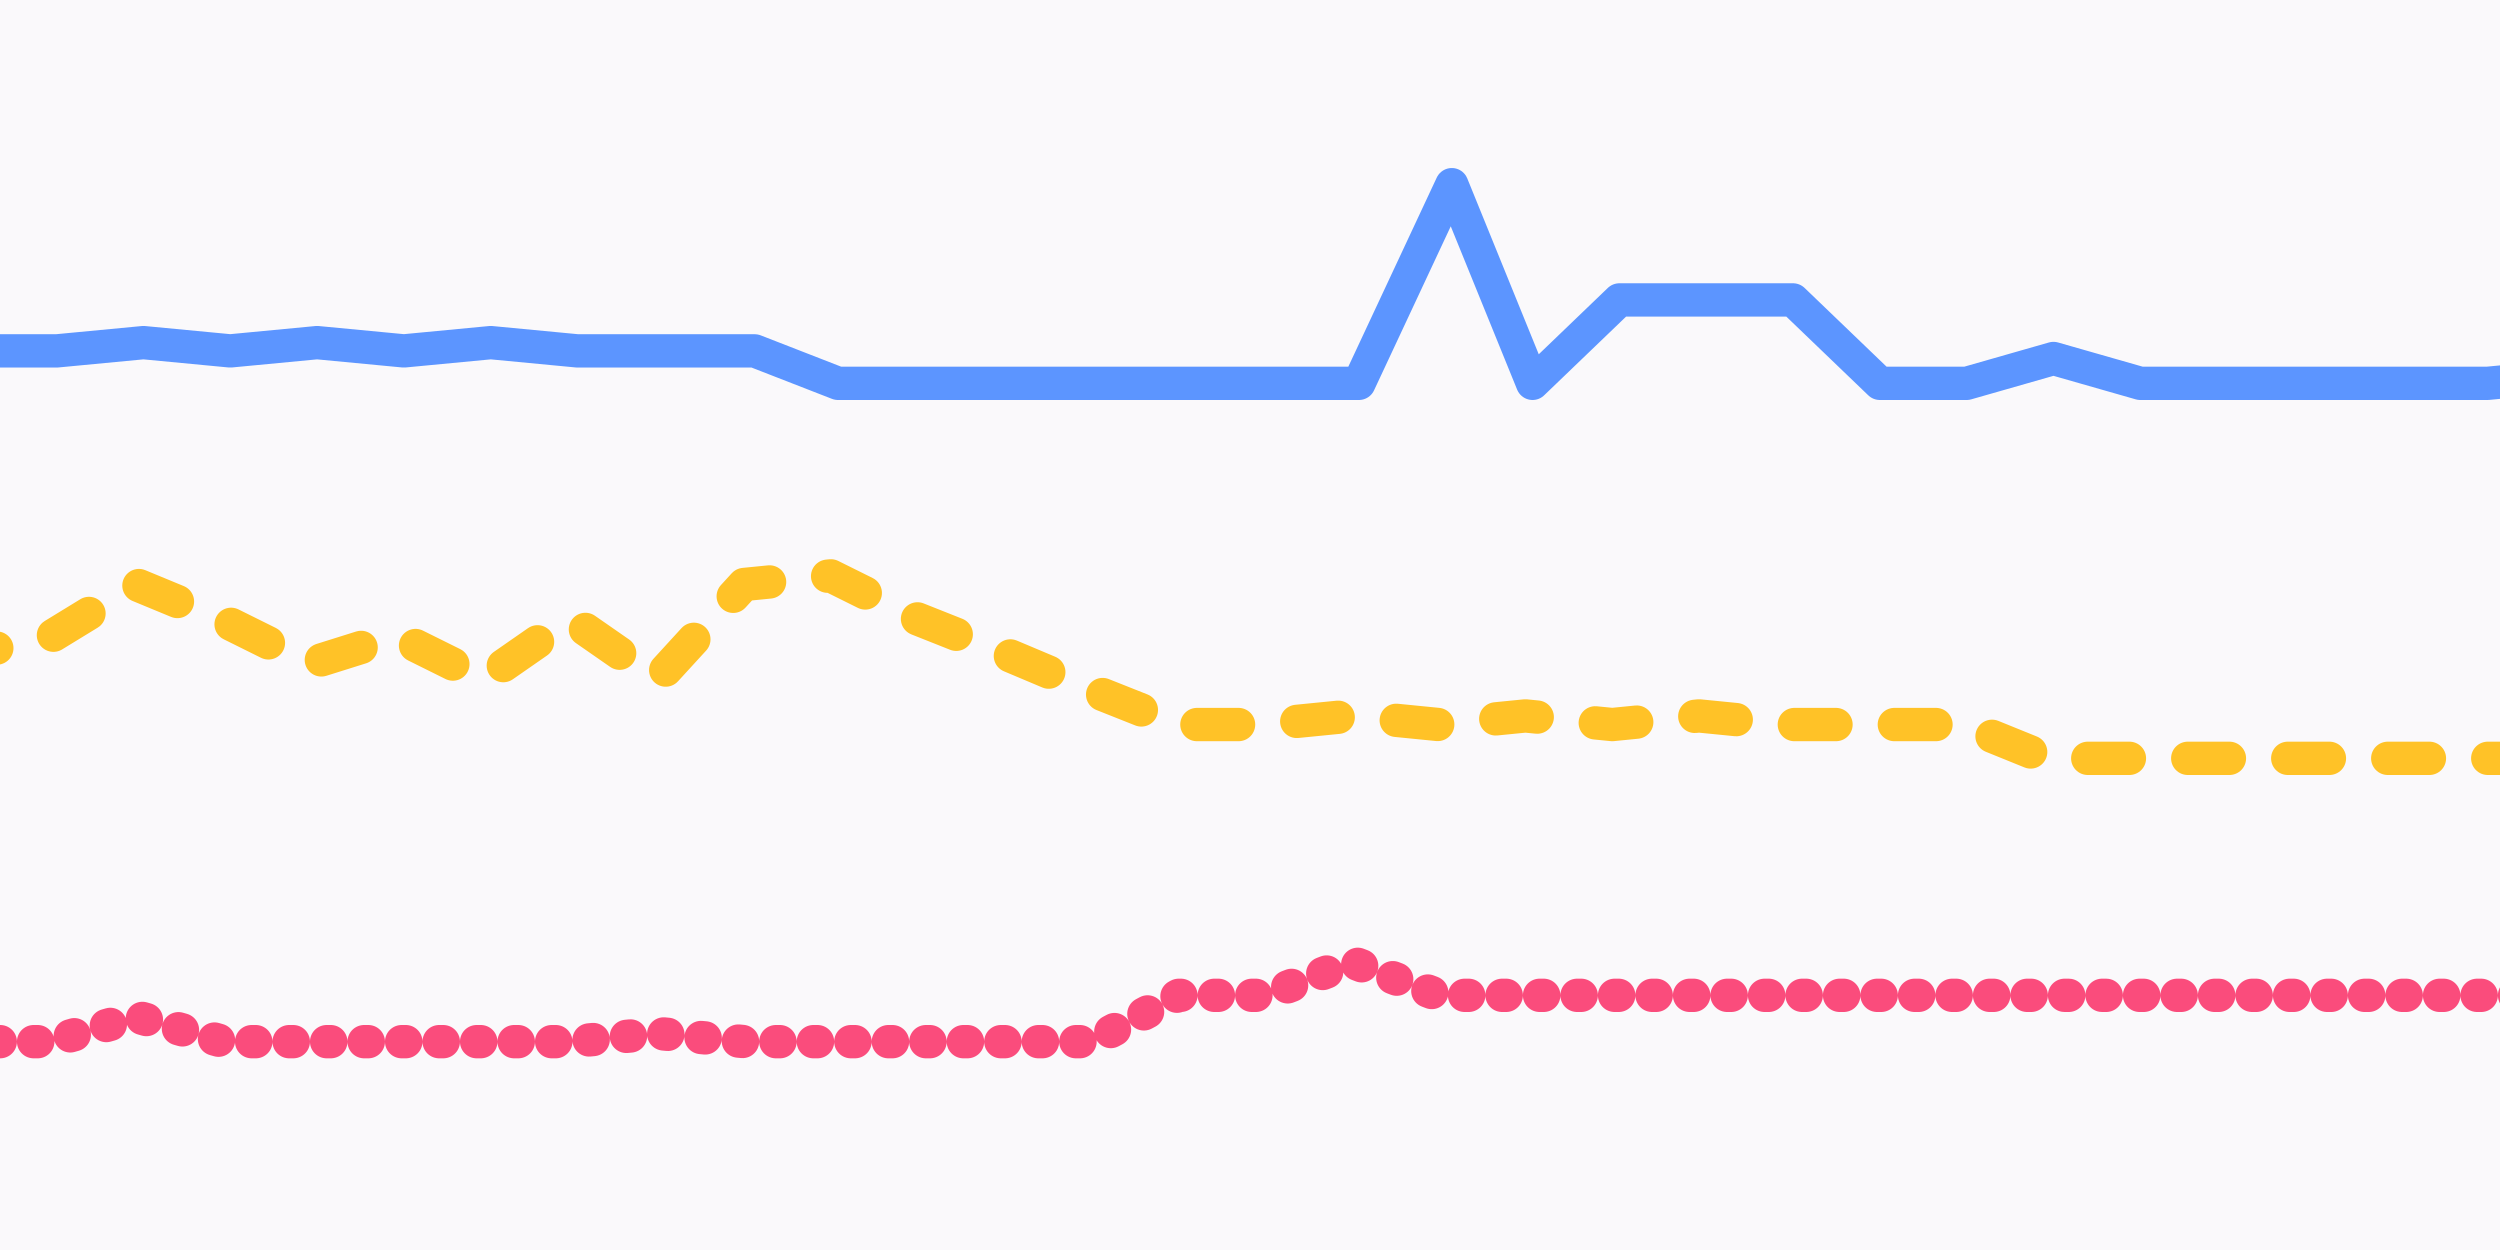 <svg width="600" height="300" viewBox="0 0 600 300" fill="none" xmlns="http://www.w3.org/2000/svg">
<rect x="0" y="0" width="600" height="300" fill="#333333" stroke="none"/>
<g clip-path="url(#clip0_256:187)">
<rect width="600" height="300" fill="#FAF9FB"/>
<path d="M-549 68.162L-528.163 70.148L-507.327 66.175L-486.49 72.135L-465.653 80.08L-444.816 62.202L-423.98 44L-403.143 76.107H-382.306L-361.469 68.162H-340.633L-319.796 61.878L-298.959 68.162L-278.122 64.189L-257.286 51.946L-236.449 60.216L-215.613 70.148L-194.776 63.864L-173.938 73.797L-153.102 59.892L-132.265 73.797L-111.429 51.946L-90.592 49.959L-69.755 59.892L-48.918 67.837L-28.081 76.269L-7.245 84.215H13.592L34.428 82.229L55.265 84.215L76.102 82.229L96.939 84.215L117.776 82.229L138.612 84.215H159.449H181.125L201.122 91.999H221.959H242.796H263.633H284.469H305.306H326.143L348.438 44.324L367.816 91.999L388.653 71.984H409.49H430.327L451.163 91.999H472L492.837 86.04L513.674 91.999H534.51H555.347H576.184H597.02L617.857 90.012L638.694 91.999H659.531H680.368H701.204H722.041L742.878 80.879H763.714L784.551 72.934L805.388 80.879H826.225H847.061H867.898H888.735H909.572H930.408H951.245L972.082 80.881H992.918H1013.76H1034.59H1055.43H1076.27H1097.1L1117.94 72.935L1138.78 80.881H1159.61L1180.45 92H1201.29H1222.12H1242.96H1263.8L1284.63 90.014L1305.47 92H1326.31H1347.14H1367.98H1388.82L1409.65 86.041L1430.49 92H1451.33L1472.16 71.985H1493H1507" stroke="#5C95FF" stroke-width="8" stroke-miterlimit="10" stroke-linecap="round" stroke-linejoin="round"/>
<path d="M-259 157.168L-238.163 159.237L-217.327 155.099L-196.49 161.307L-175.653 169.584L-154.816 150.961L-133.98 132L-113.143 165.445H-92.306L-71.469 157.168H-50.633L-29.796 150.623L-8.959 157.168L11.878 153.03L32.714 140.277L53.551 148.892L74.387 159.237L95.224 152.692L116.062 163.038L136.898 148.554L157.735 163.038L178.571 140.277L199.408 138.208L220.245 148.554L241.082 156.83L261.919 165.614L282.755 173.891H303.592L324.428 171.822L345.265 173.891L366.102 171.822L386.939 173.891L407.776 171.822L428.612 173.891H449.449H471.125L491.122 181.999H511.959H532.796H553.633H574.469H595.306H616.143L638.438 132.338L657.816 181.999L678.653 161.15H699.49H720.327L741.163 181.999H762L782.837 175.791L803.674 181.999H824.51H845.347H866.184H887.02L907.857 179.93L928.694 181.999H949.531H970.368H991.204H1012.04L1032.88 170.416H1053.71L1074.55 162.139L1095.39 170.416H1116.22H1137.06H1157.9H1178.73H1199.57H1220.41H1241.25L1262.08 170.417H1282.92H1303.76H1324.59H1345.43H1366.27H1387.1L1407.94 162.14L1428.78 170.417H1449.61L1470.45 182H1491.29H1512.12H1532.96H1553.8L1574.63 179.931L1595.47 182H1616.31H1637.14H1657.98H1678.82L1699.65 175.792L1720.49 182H1741.33L1762.16 161.151H1783H1797" stroke="#FFC227" stroke-width="8" stroke-miterlimit="10" stroke-linecap="round" stroke-linejoin="round" stroke-dasharray="10 14"/>
<path d="M-1009 226.162L-988.163 228.148L-967.327 224.175L-946.49 230.134L-925.653 238.08L-904.816 220.202L-883.979 202L-863.143 234.107H-842.306L-821.469 226.162H-800.633L-779.796 219.878L-758.959 226.162L-738.122 222.189L-717.286 209.946L-696.449 218.216L-675.613 228.148L-654.776 221.864L-633.938 231.797L-613.102 217.892L-592.265 231.797L-571.429 209.946L-550.592 207.959L-529.755 217.892L-508.918 225.837L-488.081 234.269L-467.245 242.215H-446.408L-425.572 240.229L-404.735 242.215L-383.898 240.229L-363.061 242.215L-342.224 240.229L-321.388 242.215H-300.551H-278.875L-258.878 249.999H-238.041H-217.204H-196.367H-175.531H-154.694H-133.857L-111.562 202.324L-92.184 249.999L-71.347 229.984H-50.51H-29.673L-8.837 249.999H12L32.837 244.039L53.674 249.999H74.51H95.347H116.184H137.02L157.857 248.012L178.694 249.999H199.531H220.367H241.204H262.041L282.878 238.879H303.714L324.551 230.934L345.388 238.879H366.225H387.061H407.898H428.735H449.572H470.408H491.245L512.082 238.881H532.918H553.755H574.592H595.429H616.266H637.102L657.939 230.935L678.776 238.881H699.613L720.449 250H741.286H762.123H782.959H803.796L824.633 248.014L845.47 250H866.306H887.143H907.98H928.816L949.653 244.041L970.49 250H991.327L1012.16 229.985H1033H1047" stroke="#FA4C7C" stroke-width="8" stroke-miterlimit="10" stroke-linecap="round" stroke-linejoin="round" stroke-dasharray="1 8"/>
</g>
<defs>
<clipPath id="clip0_256:187">
<rect width="600" height="300" fill="white"/>
</clipPath>
</defs>
</svg>
